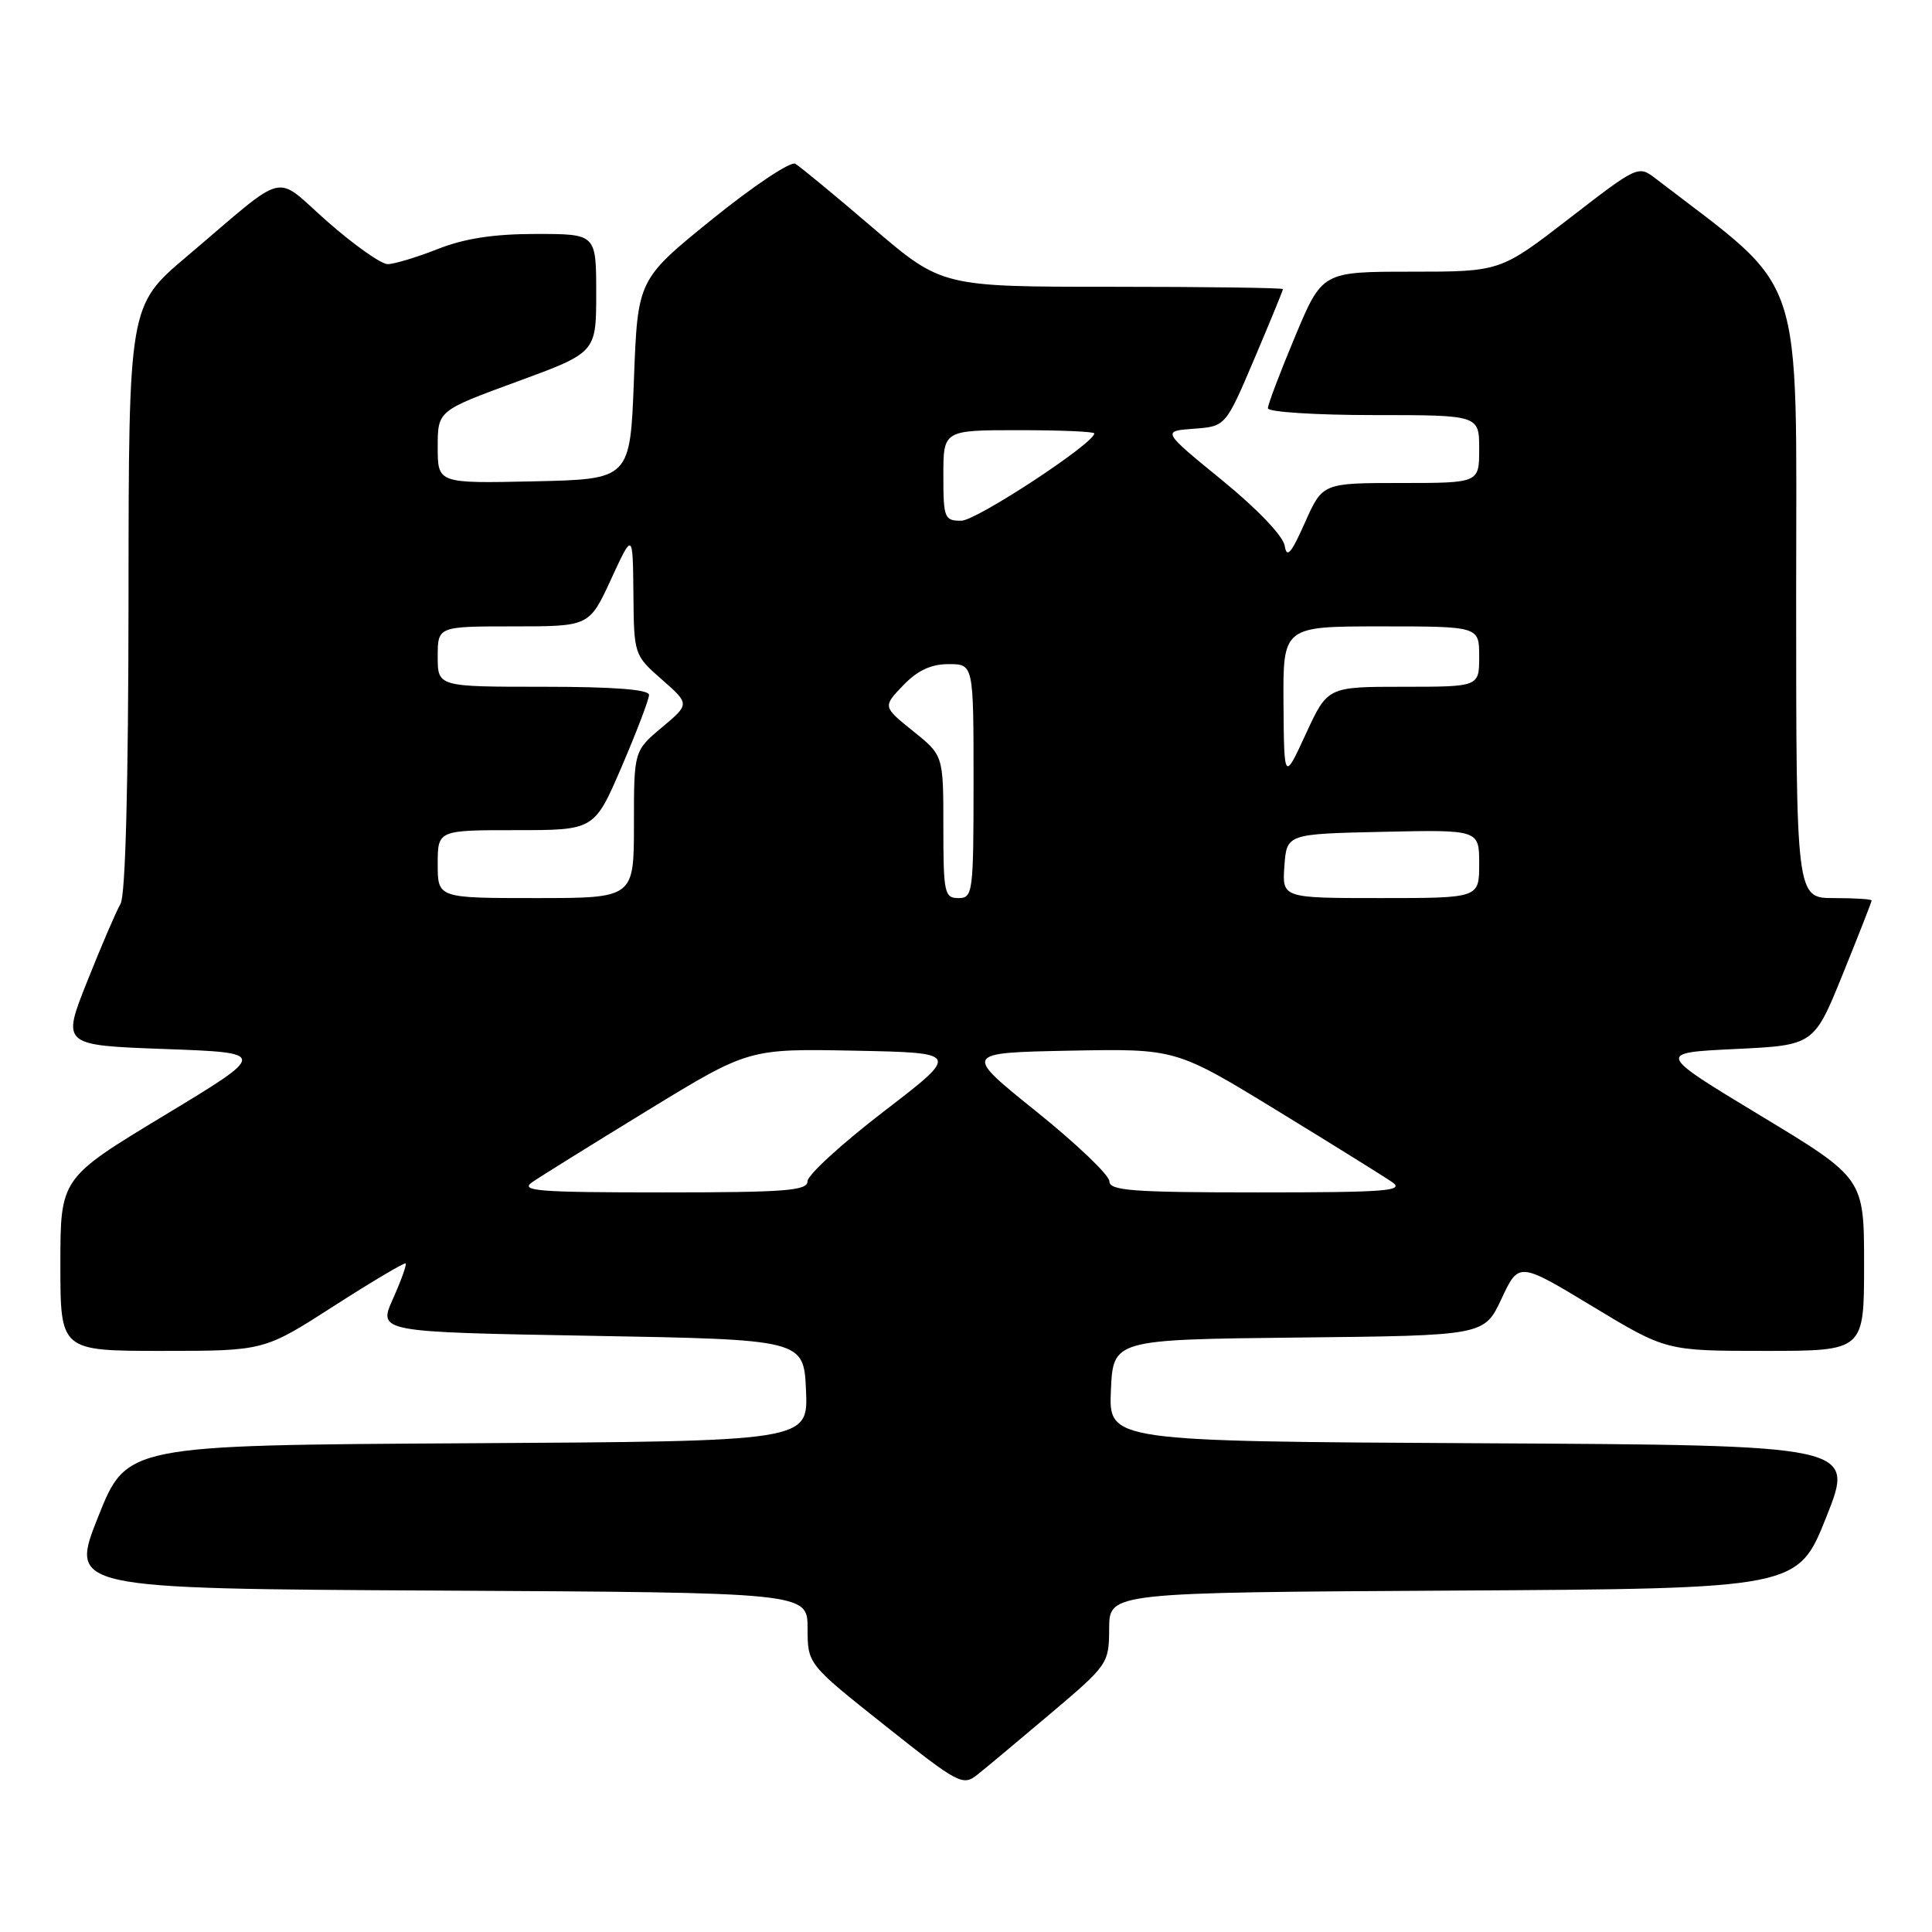 <?xml version="1.0" encoding="UTF-8" standalone="no"?>
<!DOCTYPE svg PUBLIC "-//W3C//DTD SVG 1.1//EN" "http://www.w3.org/Graphics/SVG/1.1/DTD/svg11.dtd" >
<svg xmlns="http://www.w3.org/2000/svg" xmlns:xlink="http://www.w3.org/1999/xlink" version="1.1" viewBox="0 0 256 256">
 <g >
 <path fill="currentColor"
d=" M 139.27 227.00 C 146.83 220.60 146.95 220.43 146.97 215.76 C 147.00 211.02 147.00 211.02 192.61 210.76 C 238.22 210.50 238.22 210.50 242.00 201.00 C 245.78 191.50 245.78 191.50 196.35 191.24 C 146.91 190.98 146.91 190.98 147.20 184.24 C 147.50 177.50 147.50 177.50 172.09 177.23 C 196.67 176.97 196.67 176.97 198.96 172.09 C 201.25 167.20 201.25 167.20 211.01 173.10 C 220.77 179.00 220.77 179.00 233.89 179.00 C 247.00 179.00 247.00 179.00 247.00 167.56 C 247.00 156.12 247.00 156.12 233.25 147.81 C 219.50 139.50 219.50 139.50 229.93 139.00 C 240.36 138.50 240.36 138.50 244.18 129.07 C 246.28 123.89 248.00 119.50 248.00 119.32 C 248.00 119.14 245.75 119.00 243.00 119.00 C 238.00 119.00 238.00 119.00 238.00 78.75 C 238.00 34.78 239.44 39.07 219.42 23.69 C 217.08 21.89 217.04 21.91 207.94 28.94 C 198.80 36.00 198.80 36.00 187.00 36.00 C 175.20 36.00 175.20 36.00 171.60 44.60 C 169.62 49.33 168.00 53.60 168.00 54.10 C 168.00 54.59 174.30 55.00 182.00 55.00 C 196.00 55.00 196.00 55.00 196.00 59.50 C 196.00 64.00 196.00 64.00 185.62 64.00 C 175.25 64.00 175.25 64.00 172.91 69.25 C 171.08 73.36 170.50 74.03 170.23 72.31 C 170.02 71.02 166.58 67.42 161.92 63.62 C 153.96 57.12 153.96 57.12 158.18 56.81 C 162.40 56.50 162.40 56.50 166.20 47.56 C 168.29 42.64 170.00 38.47 170.00 38.31 C 170.00 38.14 159.83 38.00 147.40 38.00 C 124.80 38.00 124.80 38.00 115.65 30.18 C 110.62 25.87 106.00 22.06 105.38 21.70 C 104.77 21.34 99.82 24.64 94.38 29.04 C 84.50 37.04 84.50 37.04 84.00 50.27 C 83.50 63.50 83.50 63.50 70.75 63.78 C 58.00 64.06 58.00 64.06 58.00 59.24 C 58.00 54.42 58.00 54.42 68.50 50.57 C 79.00 46.72 79.00 46.72 79.00 38.86 C 79.00 31.00 79.00 31.00 71.04 31.00 C 65.43 31.00 61.57 31.59 58.00 33.00 C 55.21 34.10 52.22 35.00 51.37 35.00 C 50.51 35.00 46.94 32.48 43.43 29.40 C 36.10 22.96 38.44 22.39 24.73 34.00 C 17.05 40.50 17.05 40.50 17.03 79.26 C 17.01 103.91 16.63 118.66 15.97 119.76 C 15.41 120.72 13.43 125.33 11.57 130.00 C 8.18 138.50 8.18 138.50 21.84 139.00 C 35.50 139.50 35.50 139.50 21.75 147.81 C 8.00 156.12 8.00 156.12 8.00 167.56 C 8.00 179.00 8.00 179.00 21.50 179.00 C 35.00 179.00 35.00 179.00 44.23 173.06 C 49.31 169.80 53.59 167.26 53.75 167.41 C 53.91 167.57 53.15 169.68 52.07 172.10 C 50.10 176.50 50.10 176.50 78.30 177.00 C 106.50 177.50 106.50 177.50 106.80 184.24 C 107.09 190.98 107.09 190.98 61.94 191.24 C 16.78 191.50 16.78 191.50 13.00 201.00 C 9.22 210.50 9.22 210.50 58.11 210.76 C 107.00 211.02 107.00 211.02 107.01 215.76 C 107.01 220.50 107.01 220.50 117.25 228.63 C 127.06 236.42 127.57 236.70 129.54 235.13 C 130.67 234.23 135.05 230.57 139.27 227.00 Z  M 70.53 156.64 C 71.61 155.89 78.51 151.60 85.85 147.11 C 99.20 138.95 99.20 138.95 113.22 139.22 C 127.23 139.50 127.23 139.50 117.11 147.27 C 111.55 151.54 107.00 155.70 107.00 156.52 C 107.00 157.78 104.10 158.00 87.78 158.00 C 71.26 158.00 68.83 157.81 70.53 156.64 Z  M 147.00 156.53 C 147.00 155.72 142.64 151.56 137.32 147.28 C 127.64 139.50 127.64 139.50 141.72 139.22 C 155.80 138.95 155.80 138.95 169.15 147.11 C 176.49 151.60 183.39 155.89 184.47 156.64 C 186.17 157.81 183.66 158.00 166.72 158.00 C 150.05 158.00 147.00 157.77 147.00 156.53 Z  M 58.00 114.50 C 58.00 110.00 58.00 110.00 68.38 110.00 C 78.76 110.00 78.76 110.00 82.38 101.58 C 84.37 96.94 86.00 92.67 86.00 92.08 C 86.00 91.36 81.33 91.00 72.00 91.00 C 58.00 91.00 58.00 91.00 58.00 87.00 C 58.00 83.00 58.00 83.00 68.05 83.00 C 78.09 83.00 78.09 83.00 80.97 76.75 C 83.85 70.50 83.85 70.50 83.93 78.65 C 84.00 86.75 84.02 86.81 87.70 90.04 C 91.40 93.29 91.40 93.29 87.70 96.39 C 84.00 99.50 84.00 99.50 84.00 109.25 C 84.00 119.00 84.00 119.00 71.00 119.00 C 58.00 119.00 58.00 119.00 58.00 114.50 Z  M 125.00 109.55 C 125.00 100.09 125.00 100.09 120.98 96.87 C 116.97 93.64 116.97 93.64 119.67 90.82 C 121.57 88.84 123.36 88.00 125.69 88.00 C 129.00 88.00 129.00 88.00 129.00 103.50 C 129.00 118.33 128.91 119.00 127.00 119.00 C 125.14 119.00 125.00 118.33 125.00 109.55 Z  M 170.19 114.75 C 170.50 110.50 170.50 110.50 183.25 110.22 C 196.00 109.94 196.00 109.94 196.00 114.47 C 196.00 119.00 196.00 119.00 182.94 119.00 C 169.89 119.00 169.89 119.00 170.19 114.75 Z  M 170.07 93.25 C 170.00 83.00 170.00 83.00 183.00 83.00 C 196.00 83.00 196.00 83.00 196.00 87.00 C 196.00 91.00 196.00 91.00 185.95 91.00 C 175.91 91.00 175.91 91.00 173.03 97.25 C 170.15 103.50 170.15 103.50 170.07 93.25 Z  M 125.00 63.00 C 125.00 57.00 125.00 57.00 135.00 57.00 C 140.50 57.00 145.00 57.19 145.00 57.43 C 145.00 58.74 129.37 69.00 127.37 69.00 C 125.14 69.00 125.00 68.65 125.00 63.00 Z "/>
</g>
</svg>